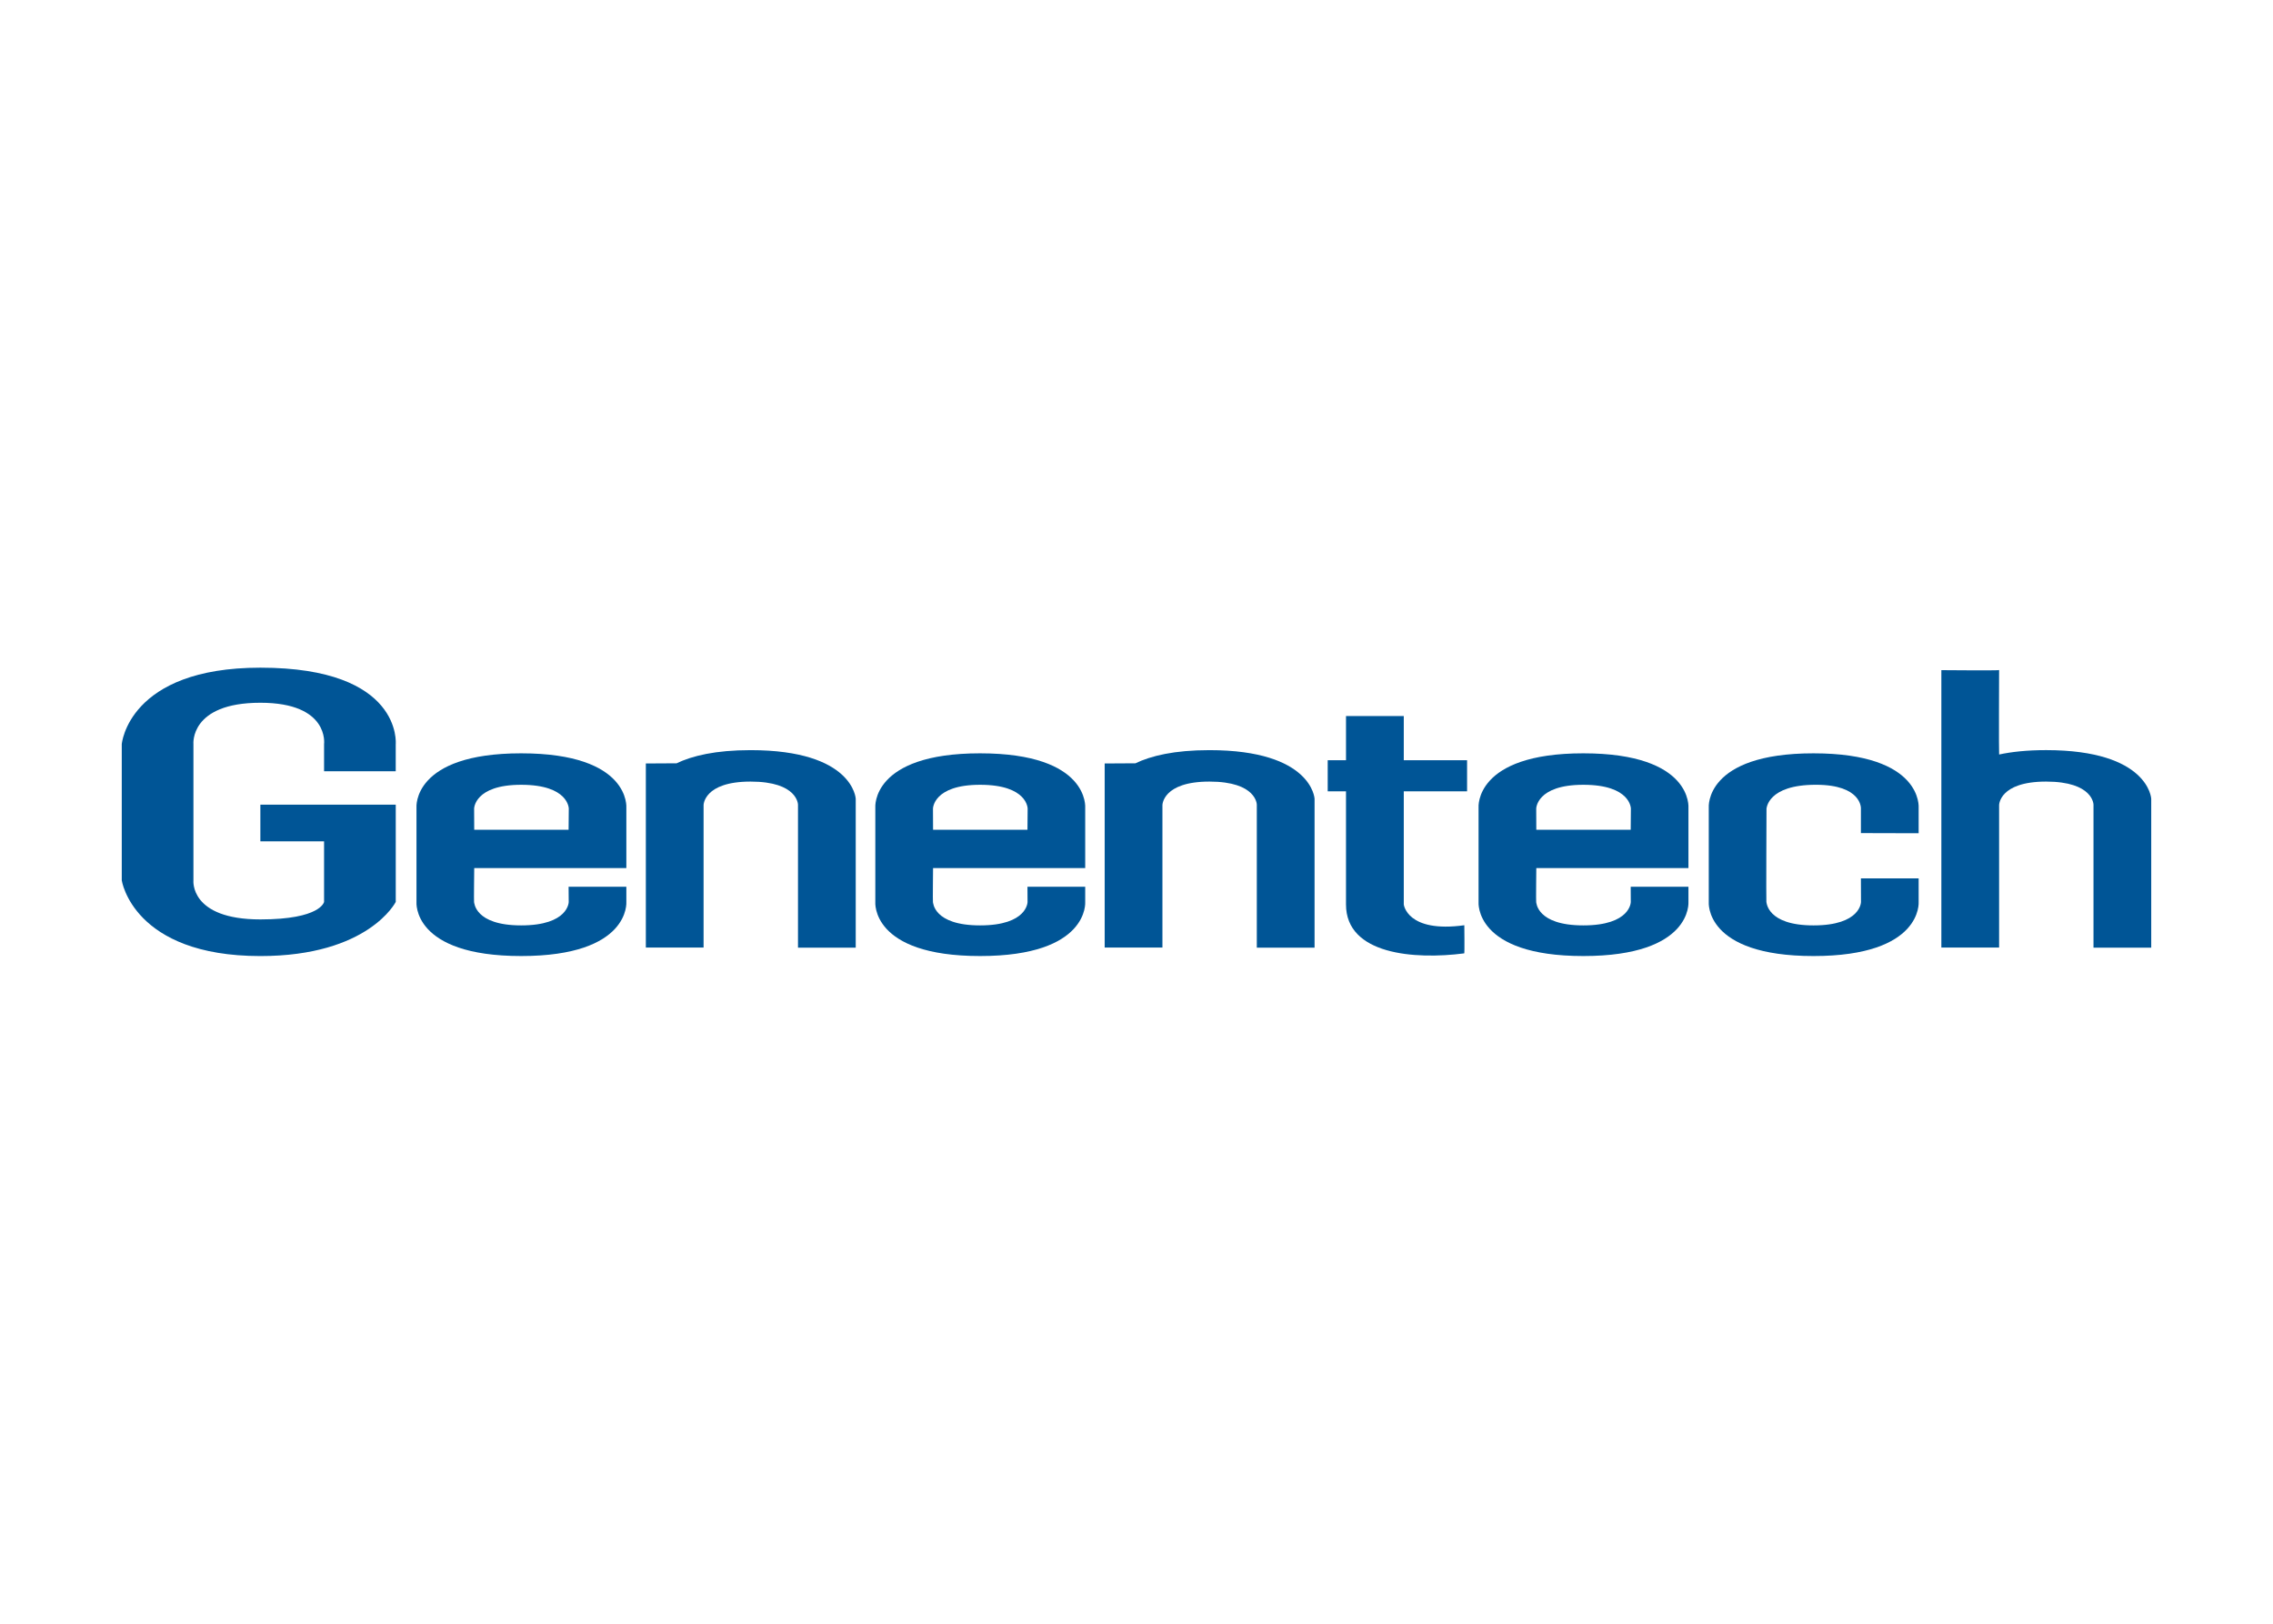 <svg clip-rule="evenodd" fill-rule="evenodd" stroke-linejoin="round" stroke-miterlimit="2" viewBox="0 0 560 400" xmlns="http://www.w3.org/2000/svg"><g fill="#005596" fill-rule="nonzero"><path d="m97.497 189.997v-6.676s1.772-18.841-33.354-18.841c-32.583 0-34.143 18.841-34.143 18.841v33.556s2.739 18.643 34.148 18.643c26.682 0 33.354-13.339 33.354-13.339v-23.948h-33.354v9.026h15.693v14.922s-.785 4.313-15.693 4.313c-17.469 0-16.491-9.617-16.491-9.617v-33.556s-.978-10.2 16.491-10.2c17.069 0 15.693 10.2 15.693 10.2v6.676z"/><path d="m159.117 188.077v45.344h14.224v-35.087s0-5.795 11.582-5.795c11.678 0 11.678 5.694 11.678 5.694v35.227h14.224v-36.7s-.587-11.966-25.902-11.966c-8.665 0-14.422 1.405-18.249 3.249l.101-.01z"/><path d="m272.161 188.077v45.344h14.229v-35.087s0-5.795 11.577-5.795c11.673 0 11.673 5.694 11.673 5.694v35.227h14.229v-36.7s-.587-11.966-25.902-11.966c-8.674 0-14.422 1.405-18.249 3.249l.092-.01z"/><path d="m415.984 213.839h-37.484s-.092 8.395-.029 8.395c.057.005.029 5.733 11.615 5.733 11.673 0 11.692-5.762 11.692-5.762l-.019-3.759h14.225v3.731s1.083 13.338-25.898 13.338c-26.99 0-25.811-13.338-25.811-13.338v-23.26s-1.078-13.339 25.811-13.339c27.077 0 25.898 13.44 25.898 13.44zm-37.504-14.628.02 5.203h23.259s.039-5.223.044-5.203c0 0 .024-5.883-11.717-5.883-11.591 0-11.606 5.883-11.606 5.883"/><path d="m472.698 205.266v-6.248s1.18-13.44-25.902-13.44c-26.889 0-25.806 13.339-25.806 13.339v23.26s-1.18 13.338 25.806 13.338c26.976 0 25.902-13.338 25.902-13.338v-5.791h-14.224l.019 5.819s-.019 5.762-11.697 5.762c-11.582 0-11.548-5.79-11.611-5.8-.072 0 .029-22.961.029-22.961.043 0 .202-5.883 12.169-5.883 11.288 0 11.091 5.786 11.091 5.786v6.119z"/><path d="m327.109 187.277h4.506v-10.883h14.234v10.888h15.596v7.659h-15.596v27.871s.779 7.062 14.917 5.117c0 0 .082 6.917-.019 6.927-12.261 1.588-29.132.313-29.132-12.044v-27.871h-4.506z"/><path d="m478.292 165.087s14.229.125 14.229-.02c0-.101-.082 20.8.005 20.8 3.129-.669 6.893-1.078 11.567-1.078 25.315 0 25.907 11.967 25.907 11.967v36.699h-14.224v-35.222s0-5.694-11.683-5.694c-11.572 0-11.572 5.795-11.572 5.795v35.087h-14.229z"/><path d="m267.362 213.839h-37.484s-.092 8.395-.029 8.395c.067.005.029 5.733 11.615 5.733 11.673 0 11.693-5.762 11.693-5.762l-.02-3.759h14.225v3.731s1.083 13.338-25.898 13.338c-26.985 0-25.811-13.338-25.811-13.338v-23.26s-1.078-13.339 25.811-13.339c27.082 0 25.898 13.44 25.898 13.44zm-37.504-14.628.02 5.203h23.259s.039-5.223.044-5.203c0 0 .024-5.883-11.717-5.883-11.591 0-11.606 5.883-11.606 5.883"/><path d="m154.313 213.839h-37.479s-.101 8.395-.039 8.395c.072.005.039 5.733 11.606 5.733 11.683 0 11.712-5.762 11.712-5.762l-.029-3.759h14.229v3.731s1.083 13.338-25.912 13.338c-26.976 0-25.792-13.338-25.792-13.338v-23.26s-1.088-13.339 25.792-13.339c27.086 0 25.912 13.44 25.912 13.44zm-37.503-14.628.024 5.203h23.25s.048-5.223.048-5.203c0 0 .019-5.883-11.731-5.883-11.567 0-11.591 5.883-11.591 5.883"/></g></svg>